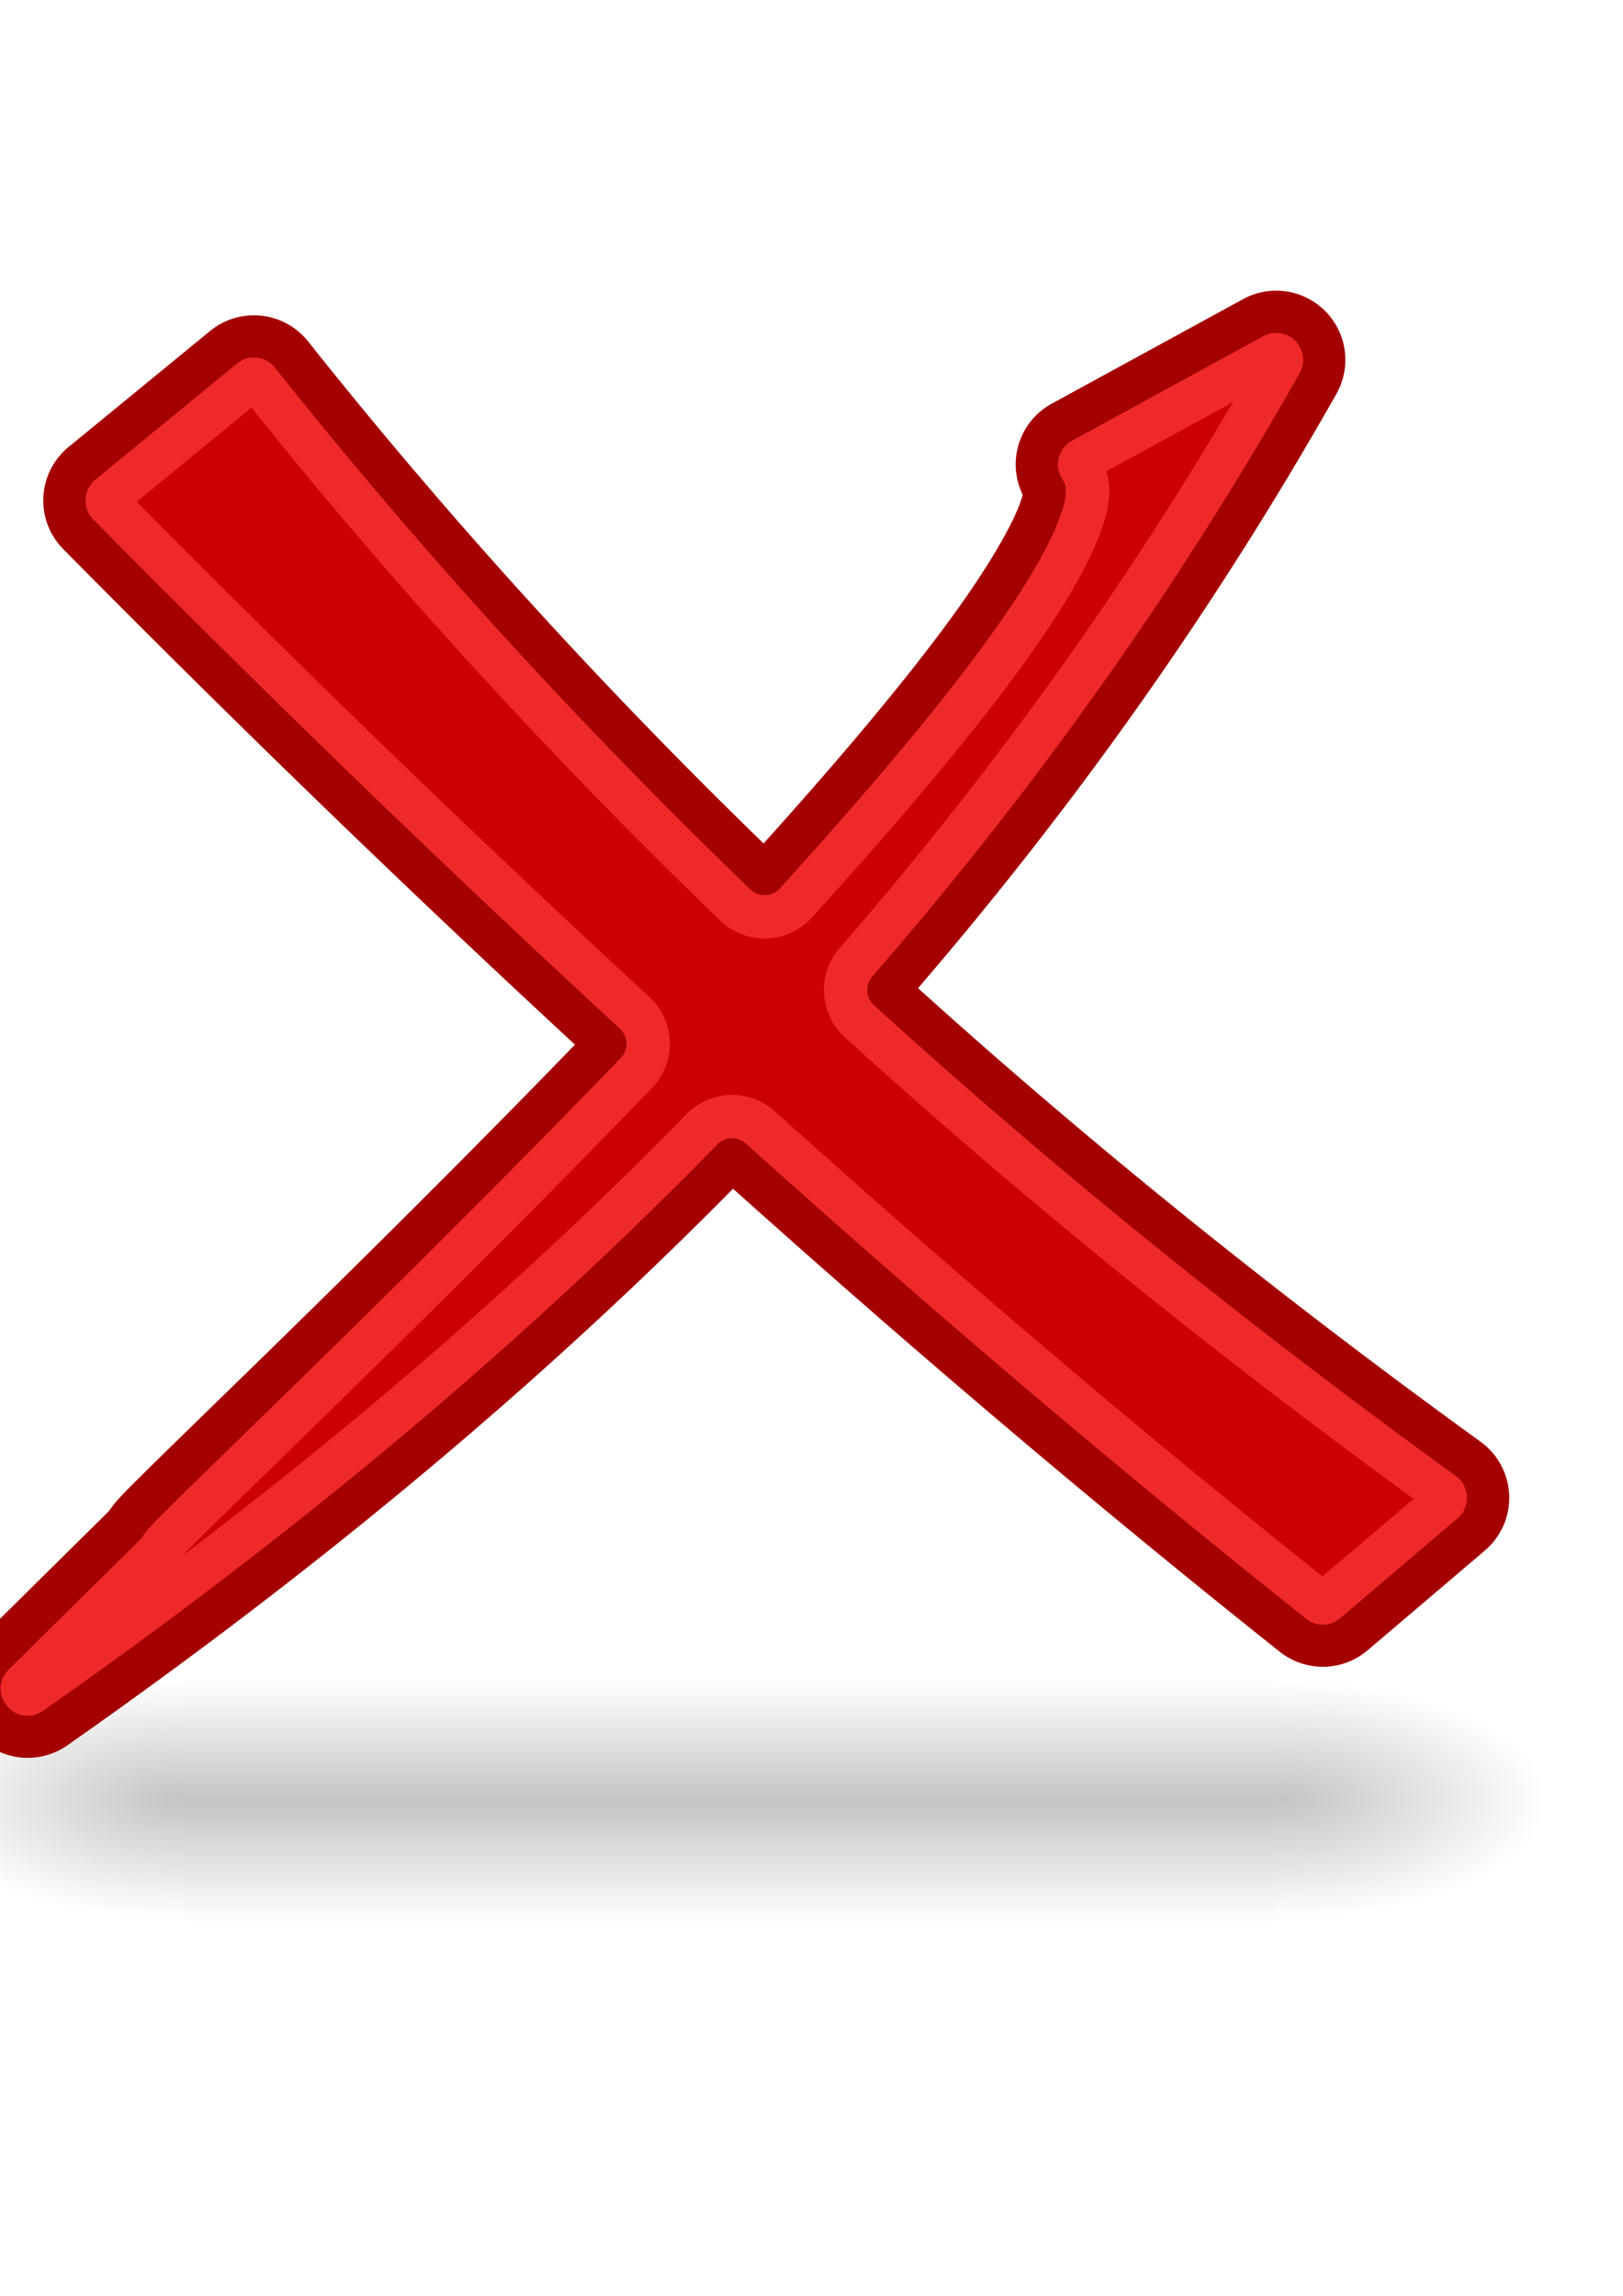 <?xml version="1.0" encoding="UTF-8" standalone="no"?>
<!-- Created with Inkscape (http://www.inkscape.org/) -->
<svg xmlns:dc="http://purl.org/dc/elements/1.1/" xmlns:cc="http://creativecommons.org/ns#" xmlns:rdf="http://www.w3.org/1999/02/22-rdf-syntax-ns#" xmlns:svg="http://www.w3.org/2000/svg" xmlns="http://www.w3.org/2000/svg" xmlns:xlink="http://www.w3.org/1999/xlink" xmlns:sodipodi="http://sodipodi.sourceforge.net/DTD/sodipodi-0.dtd" xmlns:inkscape="http://www.inkscape.org/namespaces/inkscape" height="297mm" id="svg2" inkscape:export-xdpi="76.235291" inkscape:export-ydpi="76.235291" inkscape:output_extension="org.inkscape.output.svg.inkscape" inkscape:version="0.48.0 r9654" sodipodi:version="0.32" width="210mm" version="1.1">
  <defs id="defs4">
    <linearGradient id="linearGradient29445" inkscape:collect="always">
      <stop id="stop29447" offset="0" style="stop-color:#000000;stop-opacity:1;"/>
      <stop id="stop29449" offset="1" style="stop-color:#000000;stop-opacity:0;"/>
    </linearGradient>
    <linearGradient id="linearGradient2701">
      <stop id="stop2703" offset="0" style="stop-color:#73d216;stop-opacity:1;"/>
      <stop id="stop2705" offset="0.271" style="stop-color:#9ced4b;stop-opacity:1;"/>
      <stop id="stop2707" offset="0.594" style="stop-color:#64b813;stop-opacity:1;"/>
      <stop id="stop2709" offset="1" style="stop-color:#8eea34;stop-opacity:1;"/>
    </linearGradient>
    <inkscape:perspective id="perspective330" inkscape:persp3d-origin="372.04724 : 350.78739 : 1" inkscape:vp_x="0 : 526.18109 : 1" inkscape:vp_y="0 : 1000 : 0" inkscape:vp_z="744.09448 : 526.18109 : 1" sodipodi:type="inkscape:persp3d"/>
    <linearGradient id="linearGradient2865">
      <stop id="stop2867" offset="0" style="stop-color:#73d216;stop-opacity:1;"/>
      <stop id="stop11581" offset="0.256" style="stop-color:#9ced4b;stop-opacity:1;"/>
      <stop id="stop11583" offset="0.594" style="stop-color:#64b813;stop-opacity:1;"/>
      <stop id="stop2869" offset="1" style="stop-color:#8eea34;stop-opacity:1;"/>
    </linearGradient>
    <radialGradient cx="20.892" cy="64.568" fx="20.892" fy="64.568" gradientTransform="matrix(0.23,0,0,0.23,4.614,3.98)" gradientUnits="userSpaceOnUse" id="radialGradient4233" inkscape:collect="always" r="5.257" xlink:href="#aigrd3"/>
    <radialGradient cx="20.892" cy="114.568" fx="20.892" fy="114.568" gradientTransform="matrix(0.23,0,0,0.23,4.614,3.98)" gradientUnits="userSpaceOnUse" id="radialGradient4231" inkscape:collect="always" r="5.256" xlink:href="#aigrd2"/>
    <radialGradient cx="8.144" cy="7.268" fx="8.144" fy="7.268" gradientTransform="matrix(17.247,0,0,18.396,-35.336,106.483)" gradientUnits="userSpaceOnUse" id="radialGradient4327" inkscape:collect="always" r="38.159" xlink:href="#linearGradient15662"/>
    <radialGradient cx="8.824" cy="3.756" fx="8.824" fy="3.756" gradientTransform="matrix(17.247,0,0,18.396,-35.336,106.483)" gradientUnits="userSpaceOnUse" id="radialGradient4332" inkscape:collect="always" r="37.752" xlink:href="#linearGradient269"/>
    <radialGradient cx="33.967" cy="35.737" fx="33.967" fy="35.737" gradientTransform="matrix(17.108,0,0,18.545,-95.069,94.968)" gradientUnits="userSpaceOnUse" id="radialGradient4330" inkscape:collect="always" r="86.708" xlink:href="#linearGradient259"/>
    <radialGradient cx="605.714" cy="486.648" fx="605.714" fy="486.648" gradientTransform="matrix(-2.774,0,0,1.97,112.762,-872.885)" gradientUnits="userSpaceOnUse" id="radialGradient4223" inkscape:collect="always" r="117.143" xlink:href="#linearGradient5060"/>
    <radialGradient cx="605.714" cy="486.648" fx="605.714" fy="486.648" gradientTransform="matrix(2.774,0,0,1.97,-1891.633,-872.885)" gradientUnits="userSpaceOnUse" id="radialGradient4221" inkscape:collect="always" r="117.143" xlink:href="#linearGradient5060"/>
    <linearGradient gradientTransform="matrix(2.774,0,0,1.97,-1892.179,-872.885)" gradientUnits="userSpaceOnUse" id="linearGradient4219" inkscape:collect="always" x1="302.857" x2="302.857" xlink:href="#linearGradient5048" y1="366.648" y2="609.505"/>
    <linearGradient id="linearGradient2136">
      <stop id="stop2138" offset="0" style="stop-color:#989690;stop-opacity:1;"/>
      <stop id="stop2140" offset="1" style="stop-color:#656460;stop-opacity:1;"/>
    </linearGradient>
    <linearGradient id="linearGradient15107">
      <stop id="stop15109" offset="0" style="stop-color:#ffffff;stop-opacity:1;"/>
      <stop id="stop15111" offset="1" style="stop-color:#e2e2e2;stop-opacity:1;"/>
    </linearGradient>
    <linearGradient id="linearGradient18913">
      <stop id="stop18915" offset="0" style="stop-color:#ededed;stop-opacity:1;"/>
      <stop id="stop18917" offset="1" style="stop-color:#c8c8c8;stop-opacity:1;"/>
    </linearGradient>
    <linearGradient id="linearGradient2166">
      <stop id="stop2168" offset="0" style="stop-color:#ffffff;stop-opacity:1;"/>
      <stop id="stop13361" offset="1" style="stop-color:#dcdcdc;stop-opacity:1;"/>
    </linearGradient>
    <linearGradient id="linearGradient2152">
      <stop id="stop2154" offset="0" style="stop-color:#9aa29a;stop-opacity:1;"/>
      <stop id="stop2156" offset="1" style="stop-color:#b5beb5;stop-opacity:1;"/>
    </linearGradient>
    <linearGradient id="linearGradient9749">
      <stop id="stop9751" offset="0" style="stop-color:#ffffff;stop-opacity:1;"/>
      <stop id="stop9753" offset="1" style="stop-color:#ededed;stop-opacity:1;"/>
    </linearGradient>
    <linearGradient id="linearGradient2274">
      <stop id="stop2276" offset="0" style="stop-color:#000000;stop-opacity:0.129;"/>
      <stop id="stop2278" offset="1" style="stop-color:#000000;stop-opacity:0;"/>
    </linearGradient>
    <linearGradient id="linearGradient2224">
      <stop id="stop2226" offset="0" style="stop-color:#7c7c7c;stop-opacity:1;"/>
      <stop id="stop2228" offset="1" style="stop-color:#b8b8b8;stop-opacity:1;"/>
    </linearGradient>
    <linearGradient id="linearGradient15218">
      <stop id="stop15220" offset="0" style="stop-color:#f0f0ef;stop-opacity:1;"/>
      <stop id="stop2269" offset="0.599" style="stop-color:#e8e8e8;stop-opacity:1;"/>
      <stop id="stop2267" offset="0.828" style="stop-color:#ffffff;stop-opacity:1;"/>
      <stop id="stop15222" offset="1" style="stop-color:#d8d8d3;stop-opacity:1;"/>
    </linearGradient>
    <linearGradient id="linearGradient2087">
      <stop id="stop2089" offset="0" style="stop-color:#e5e5e5;stop-opacity:1;"/>
      <stop id="stop2091" offset="1" style="stop-color:#c8c8c8;stop-opacity:1;"/>
    </linearGradient>
    <linearGradient id="linearGradient3832">
      <stop id="stop3834" offset="0" style="stop-color:#ffffff;stop-opacity:1"/>
      <stop id="stop3836" offset="1" style="stop-color:#e0e0e0;stop-opacity:1"/>
    </linearGradient>
    <linearGradient id="linearGradient4816">
      <stop id="stop4818" offset="0" style="stop-color:#204a87;stop-opacity:1"/>
      <stop id="stop4820" offset="1" style="stop-color:#204a87;stop-opacity:0"/>
    </linearGradient>
    <linearGradient id="linearGradient2300">
      <stop id="stop2302" offset="0" style="stop-color:#000000;stop-opacity:0.327;"/>
      <stop id="stop2304" offset="1" style="stop-color:#000000;stop-opacity:0;"/>
    </linearGradient>
    <linearGradient id="linearGradient9649">
      <stop id="stop9651" offset="0" style="stop-color:#fcaf3e;stop-opacity:1;"/>
      <stop id="stop9653" offset="1" style="stop-color:#d37f03;stop-opacity:1;"/>
    </linearGradient>
    <linearGradient id="linearGradient13273">
      <stop id="stop13275" offset="0" style="stop-color:#000000;stop-opacity:1;"/>
      <stop id="stop13277" offset="1" style="stop-color:#000000;stop-opacity:0;"/>
    </linearGradient>
    <linearGradient id="linearGradient12192">
      <stop id="stop12194" offset="0" style="stop-color:#ffffff;stop-opacity:1;"/>
      <stop id="stop12196" offset="1" style="stop-color:#b8c2f6;stop-opacity:1;"/>
    </linearGradient>
    <linearGradient id="linearGradient10471">
      <stop id="stop10473" offset="0" style="stop-color:#000000;stop-opacity:1;"/>
      <stop id="stop10475" offset="1" style="stop-color:#000000;stop-opacity:0;"/>
    </linearGradient>
    <linearGradient gradientTransform="translate(131.911,132.236)" gradientUnits="userSpaceOnUse" id="SVGID_1_" x1="43.944" x2="411.394" y1="733.393" y2="425.066">
      <stop id="stop2170" offset="0.056" style="stop-color:#003F90"/>
      <stop id="stop2172" offset="0.567" style="stop-color:#0093D2"/>
      <stop id="stop2174" offset="0.955" style="stop-color:#EDF3F7"/>
    </linearGradient>
    <linearGradient gradientTransform="matrix(0.917,0,0,0.912,60.202,153.712)" gradientUnits="userSpaceOnUse" id="SVGID_2_" x1="43.944" x2="411.394" y1="733.393" y2="425.066">
      <stop id="stop2179" offset="0.056" style="stop-color:#090000;stop-opacity:1;"/>
      <stop id="stop2181" offset="0.567" style="stop-color:#666161;stop-opacity:1;"/>
      <stop id="stop2183" offset="0.955" style="stop-color:#969191;stop-opacity:1;"/>
    </linearGradient>
    <radialGradient cx="605.714" cy="486.648" fx="605.714" fy="486.648" gradientTransform="matrix(-2.774,0,0,1.97,112.762,-872.885)" gradientUnits="userSpaceOnUse" id="radialGradient5020" inkscape:collect="always" r="117.143" xlink:href="#linearGradient5060"/>
    <linearGradient gradientTransform="matrix(2.774,0,0,1.97,-1892.179,-872.885)" gradientUnits="userSpaceOnUse" id="linearGradient5016" inkscape:collect="always" x1="302.857" x2="302.857" xlink:href="#linearGradient5048" y1="366.648" y2="609.505"/>
    <radialGradient cx="605.714" cy="486.648" fx="605.714" fy="486.648" gradientTransform="matrix(2.774,0,0,1.97,-1891.633,-872.885)" gradientUnits="userSpaceOnUse" id="radialGradient5013" inkscape:collect="always" r="117.143" xlink:href="#linearGradient5060"/>
    <linearGradient id="linearGradient2795">
      <stop id="stop2797" offset="0" style="stop-color:#000000;stop-opacity:0.069;"/>
      <stop id="stop2799" offset="1" style="stop-color:#ffffff;stop-opacity:1;"/>
    </linearGradient>
    <linearGradient id="linearGradient2803">
      <stop id="stop2805" offset="0" style="stop-color:#ffffff;stop-opacity:1;"/>
      <stop id="stop2807" offset="1" style="stop-color:#cbcbcb;stop-opacity:1;"/>
    </linearGradient>
    <linearGradient id="linearGradient2094">
      <stop id="stop2096" offset="0" style="stop-color:#d6e3f0;stop-opacity:1;"/>
      <stop id="stop2098" offset="1" style="stop-color:#95b1cf;stop-opacity:1;"/>
    </linearGradient>
    <linearGradient id="linearGradient12512">
      <stop id="stop12513" offset="0" style="stop-color:#ffffff;stop-opacity:1;"/>
      <stop id="stop12517" offset="0.5" style="stop-color:#fff520;stop-opacity:0.891;"/>
      <stop id="stop12514" offset="1" style="stop-color:#fff300;stop-opacity:0;"/>
    </linearGradient>
    <linearGradient id="linearGradient5048">
      <stop id="stop5050" offset="0" style="stop-color:black;stop-opacity:0;"/>
      <stop id="stop5056" offset="0.5" style="stop-color:black;stop-opacity:1;"/>
      <stop id="stop5052" offset="1" style="stop-color:black;stop-opacity:0;"/>
    </linearGradient>
    <linearGradient id="linearGradient5060" inkscape:collect="always">
      <stop id="stop5062" offset="0" style="stop-color:black;stop-opacity:1;"/>
      <stop id="stop5064" offset="1" style="stop-color:black;stop-opacity:0;"/>
    </linearGradient>
    <linearGradient id="linearGradient2994">
      <stop id="stop2996" offset="0" style="stop-color:#000000;stop-opacity:1;"/>
      <stop id="stop2998" offset="1" style="stop-color:#c9c9c9;stop-opacity:1;"/>
    </linearGradient>
    <linearGradient id="linearGradient2974">
      <stop id="stop2976" offset="0" style="stop-color:#c1c1c1;stop-opacity:1;"/>
      <stop id="stop2978" offset="1" style="stop-color:#acacac;stop-opacity:1;"/>
    </linearGradient>
    <linearGradient id="linearGradient2966">
      <stop id="stop2968" offset="0" style="stop-color:#d4abab;stop-opacity:1;"/>
      <stop id="stop3006" offset="0.5" style="stop-color:#b52a2a;stop-opacity:1;"/>
      <stop id="stop2970" offset="1" style="stop-color:#6f0000;stop-opacity:1;"/>
    </linearGradient>
    <linearGradient id="linearGradient2846">
      <stop id="stop2848" offset="0" style="stop-color:#8a8a8a;stop-opacity:1;"/>
      <stop id="stop2850" offset="1" style="stop-color:#484848;stop-opacity:1;"/>
    </linearGradient>
    <linearGradient id="linearGradient2366">
      <stop id="stop2368" offset="0" style="stop-color:#ffffff;stop-opacity:1;"/>
      <stop id="stop2374" offset="0.5" style="stop-color:#ffffff;stop-opacity:0.219;"/>
      <stop id="stop2370" offset="1" style="stop-color:#ffffff;stop-opacity:1;"/>
    </linearGradient>
    <linearGradient id="linearGradient4467">
      <stop id="stop4469" offset="0" style="stop-color:#ffffff;stop-opacity:1;"/>
      <stop id="stop4471" offset="1" style="stop-color:#ffffff;stop-opacity:0.248;"/>
    </linearGradient>
    <linearGradient id="linearGradient4454">
      <stop id="stop4456" offset="0" style="stop-color:#729fcf;stop-opacity:0.208;"/>
      <stop id="stop4458" offset="1" style="stop-color:#729fcf;stop-opacity:0.676;"/>
    </linearGradient>
    <linearGradient id="linearGradient4440">
      <stop id="stop4442" offset="0" style="stop-color:#7d7d7d;stop-opacity:1;"/>
      <stop id="stop4448" offset="0.5" style="stop-color:#b1b1b1;stop-opacity:1;"/>
      <stop id="stop4444" offset="1" style="stop-color:#686868;stop-opacity:1;"/>
    </linearGradient>
    <radialGradient cx="24.307" cy="42.078" fx="24.307" fy="42.078" gradientTransform="matrix(1,0,0,0.285,0,30.089)" gradientUnits="userSpaceOnUse" id="radialGradient4548" inkscape:collect="always" r="15.822" xlink:href="#linearGradient4542"/>
    <linearGradient id="linearGradient259">
      <stop id="stop260" offset="0" style="stop-color:#fafafa;stop-opacity:1;"/>
      <stop id="stop261" offset="1" style="stop-color:#bbbbbb;stop-opacity:1;"/>
    </linearGradient>
    <linearGradient id="linearGradient269">
      <stop id="stop270" offset="0" style="stop-color:#a3a3a3;stop-opacity:1;"/>
      <stop id="stop271" offset="1" style="stop-color:#4c4c4c;stop-opacity:1;"/>
    </linearGradient>
    <radialGradient cx="20.892" cy="114.568" fx="20.892" fy="114.568" gradientUnits="userSpaceOnUse" id="aigrd2" r="5.256">
      <stop id="stop15566" offset="0" style="stop-color:#F0F0F0"/>
      <stop id="stop15568" offset="1" style="stop-color:#9a9a9a;stop-opacity:1;"/>
    </radialGradient>
    <radialGradient cx="20.892" cy="64.568" fx="20.892" fy="64.568" gradientUnits="userSpaceOnUse" id="aigrd3" r="5.257">
      <stop id="stop15573" offset="0" style="stop-color:#F0F0F0"/>
      <stop id="stop15575" offset="1" style="stop-color:#9a9a9a;stop-opacity:1;"/>
    </radialGradient>
    <linearGradient id="linearGradient15662">
      <stop id="stop15664" offset="0" style="stop-color:#ffffff;stop-opacity:1;"/>
      <stop id="stop15666" offset="1" style="stop-color:#f8f8f8;stop-opacity:1;"/>
    </linearGradient>
    <linearGradient id="linearGradient4542" inkscape:collect="always">
      <stop id="stop4544" offset="0" style="stop-color:#000000;stop-opacity:1;"/>
      <stop id="stop4546" offset="1" style="stop-color:#000000;stop-opacity:0;"/>
    </linearGradient>
    <linearGradient gradientTransform="matrix(2.774,0,0,1.97,-1892.179,-872.885)" gradientUnits="userSpaceOnUse" id="linearGradient2659" inkscape:collect="always" x1="302.857" x2="302.857" xlink:href="#linearGradient5048" y1="366.648" y2="609.505"/>
    <linearGradient id="linearGradient2651">
      <stop id="stop2653" offset="0" style="stop-color:black;stop-opacity:0;"/>
      <stop id="stop2655" offset="0.5" style="stop-color:black;stop-opacity:1;"/>
      <stop id="stop2657" offset="1" style="stop-color:black;stop-opacity:0;"/>
    </linearGradient>
    <radialGradient cx="605.714" cy="486.648" fx="605.714" fy="486.648" gradientTransform="matrix(2.774,0,0,1.97,-1891.633,-872.885)" gradientUnits="userSpaceOnUse" id="radialGradient2649" inkscape:collect="always" r="117.143" xlink:href="#linearGradient5060"/>
    <radialGradient cx="605.714" cy="486.648" fx="605.714" fy="486.648" gradientTransform="matrix(-2.774,0,0,1.97,112.762,-872.885)" gradientUnits="userSpaceOnUse" id="radialGradient2641" inkscape:collect="always" r="117.143" xlink:href="#linearGradient5060"/>
    <linearGradient gradientUnits="userSpaceOnUse" id="linearGradient2408" inkscape:collect="always" x1="18.936" x2="53.589" xlink:href="#linearGradient2402" y1="23.668" y2="26.649"/>
    <linearGradient gradientUnits="userSpaceOnUse" id="linearGradient2386" inkscape:collect="always" x1="62.514" x2="15.985" xlink:href="#linearGradient2380" y1="36.061" y2="20.609"/>
    <linearGradient gradientUnits="userSpaceOnUse" id="linearGradient1501" inkscape:collect="always" x1="46.835" x2="45.38" xlink:href="#linearGradient2871" y1="45.264" y2="50.94"/>
    <linearGradient id="linearGradient2831">
      <stop id="stop2833" offset="0" style="stop-color:#1d5e23;stop-opacity:1;"/>
      <stop id="stop2855" offset="0.333" style="stop-color:#329652;stop-opacity:1;"/>
      <stop id="stop2835" offset="1" style="stop-color:#83d8ab;stop-opacity:0;"/>
    </linearGradient>
    <linearGradient id="linearGradient2871" inkscape:collect="always">
      <stop id="stop2873" offset="0" style="stop-color:#3465a4;stop-opacity:1;"/>
      <stop id="stop2875" offset="1" style="stop-color:#3465a4;stop-opacity:1"/>
    </linearGradient>
    <linearGradient id="linearGradient2380">
      <stop id="stop2382" offset="0" style="stop-color:#b9e7c9;stop-opacity:1;"/>
      <stop id="stop2384" offset="1" style="stop-color:#72cf79;stop-opacity:1;"/>
    </linearGradient>
    <linearGradient id="linearGradient2402">
      <stop id="stop2404" offset="0" style="stop-color:#72cf7b;stop-opacity:1;"/>
      <stop id="stop2406" offset="1" style="stop-color:#57c552;stop-opacity:1;"/>
    </linearGradient>
    <linearGradient id="linearGradient2682">
      <stop id="stop2684" offset="0" style="stop-color:#3977c3;stop-opacity:1;"/>
      <stop id="stop2686" offset="1" style="stop-color:#89aedc;stop-opacity:0;"/>
    </linearGradient>
    <linearGradient id="linearGradient2690">
      <stop id="stop2692" offset="0" style="stop-color:#57be6f;stop-opacity:1;"/>
      <stop id="stop2694" offset="1" style="stop-color:#c4ebca;stop-opacity:0;"/>
    </linearGradient>
    <linearGradient gradientUnits="userSpaceOnUse" id="linearGradient5903" inkscape:collect="always" x1="62.514" x2="15.985" xlink:href="#linearGradient2380" y1="36.061" y2="20.609"/>
    <linearGradient gradientTransform="matrix(-6.094,-5.148,-5.148,6.094,846.164,624.52)" gradientUnits="userSpaceOnUse" id="linearGradient5908" inkscape:collect="always" x1="62.514" x2="15.985" xlink:href="#linearGradient2380" y1="36.061" y2="20.609"/>
    <linearGradient gradientUnits="userSpaceOnUse" id="linearGradient7848" inkscape:collect="always" x1="18.936" x2="53.589" xlink:href="#linearGradient2402" y1="23.668" y2="26.649"/>
    <linearGradient gradientUnits="userSpaceOnUse" id="linearGradient7850" inkscape:collect="always" x1="46.835" x2="45.38" xlink:href="#linearGradient2871" y1="45.264" y2="50.94"/>
    <linearGradient id="linearGradient5036">
      <stop id="stop5038" offset="0" style="stop-color:#f5f5f5;stop-opacity:0.09;"/>
      <stop id="stop5044" offset="0.263" style="stop-color:#ffffff;stop-opacity:0.9;"/>
      <stop id="stop5088" offset="0.748" style="stop-color:#c7c7c7;stop-opacity:0.46;"/>
      <stop id="stop5040" offset="1" style="stop-color:#ffffff;stop-opacity:0.78;"/>
    </linearGradient>
    <linearGradient id="linearGradient5058">
      <stop id="stop5060" offset="0" style="stop-color:#959791;stop-opacity:1;"/>
      <stop id="stop5066" offset="0.5" style="stop-color:#f8f8f8;stop-opacity:1;"/>
      <stop id="stop3430" offset="1" style="stop-color:#8c8c8c;stop-opacity:1;"/>
    </linearGradient>
    <linearGradient id="linearGradient5068">
      <stop id="stop5070" offset="0" style="stop-color:#ffffff;stop-opacity:1;"/>
      <stop id="stop5078" offset="0.329" style="stop-color:#ffffff;stop-opacity:0.69;"/>
      <stop id="stop5076" offset="0.658" style="stop-color:#c2c2c2;stop-opacity:0.34;"/>
      <stop id="stop5072" offset="1" style="stop-color:#ffffff;stop-opacity:0;"/>
    </linearGradient>
    <linearGradient id="linearGradient3414">
      <stop id="stop3416" offset="0" style="stop-color:#ffffff;stop-opacity:1;"/>
      <stop id="stop3418" offset="0.5" style="stop-color:#ef2929;stop-opacity:1;"/>
      <stop id="stop3420" offset="1" style="stop-color:#a40000;stop-opacity:1;"/>
    </linearGradient>
    <linearGradient id="linearGradient3408">
      <stop id="stop3410" offset="0" style="stop-color:#c1c1c1;stop-opacity:1;"/>
      <stop id="stop3412" offset="1" style="stop-color:#acacac;stop-opacity:1;"/>
    </linearGradient>
    <linearGradient id="linearGradient3399">
      <stop id="stop3401" offset="0" style="stop-color:#000000;stop-opacity:1;"/>
      <stop id="stop3403" offset="1" style="stop-color:#c9c9c9;stop-opacity:1;"/>
    </linearGradient>
    <linearGradient id="linearGradient9910">
      <stop id="stop9912" offset="0" style="stop-color:#729fcf;stop-opacity:1;"/>
      <stop id="stop9918" offset="0.316" style="stop-color:#a5bfda;stop-opacity:1;"/>
      <stop id="stop9914" offset="1" style="stop-color:#376ca4;stop-opacity:1;"/>
    </linearGradient>
    <linearGradient id="linearGradient9920">
      <stop id="stop9922" offset="0" style="stop-color:#5b90c8;stop-opacity:1;"/>
      <stop id="stop9924" offset="0.316" style="stop-color:#8fb0d1;stop-opacity:1;"/>
      <stop id="stop9926" offset="1" style="stop-color:#34679d;stop-opacity:1;"/>
    </linearGradient>
    <radialGradient cx="19.292" cy="13.544" fx="19.292" fy="13.544" gradientTransform="matrix(1.136,0,0,1.136,-4.54,-2.077)" gradientUnits="userSpaceOnUse" id="radialGradient5281" inkscape:collect="always" r="14.694" xlink:href="#aigrd2"/>
    <linearGradient gradientTransform="matrix(1.136,0,0,1.136,-3.26,-3.267)" gradientUnits="userSpaceOnUse" id="linearGradient5274" inkscape:collect="always" x1="18.229" x2="23.412" xlink:href="#aigrd3" y1="11.599" y2="16.723"/>
    <linearGradient gradientUnits="userSpaceOnUse" id="linearGradient4533" x1="18.229" x2="23.412" y1="11.599" y2="16.723">
      <stop id="stop5137" offset="0" style="stop-color:#FFFFFF"/>
      <stop id="stop5139" offset="1" style="stop-color:#901505"/>
    </linearGradient>
    <radialGradient cx="19.292" cy="13.544" fx="19.292" fy="13.544" gradientUnits="userSpaceOnUse" id="radialGradient4529" r="14.694">
      <stop id="stop5122" offset="0" style="stop-color:#E41E08"/>
      <stop id="stop5124" offset="1" style="stop-color:#901505"/>
    </radialGradient>
    <radialGradient cx="28.789" cy="20.971" fx="28.789" fy="20.971" gradientUnits="userSpaceOnUse" id="aigrd1" r="13.281">
      <stop id="stop5115" offset="0" style="stop-color:#E41E08"/>
      <stop id="stop5117" offset="1" style="stop-color:#901505"/>
    </radialGradient>
    <linearGradient gradientUnits="userSpaceOnUse" id="linearGradient5203" inkscape:collect="always" x1="18.229" x2="23.412" xlink:href="#aigrd3" y1="11.599" y2="16.723"/>
    <radialGradient cx="19.292" cy="13.544" fx="19.292" fy="13.544" gradientUnits="userSpaceOnUse" id="radialGradient5201" inkscape:collect="always" r="14.694" xlink:href="#aigrd2"/>
    <radialGradient cx="28.789" cy="20.971" fx="28.789" fy="20.971" gradientUnits="userSpaceOnUse" id="radialGradient5199" inkscape:collect="always" r="13.281" xlink:href="#aigrd1"/>
    <linearGradient id="linearGradient6604">
      <stop id="stop6606" offset="0" style="stop-color:#ffa196;stop-opacity:1;"/>
      <stop id="stop6608" offset="1" style="stop-color:#ff1f06;stop-opacity:0;"/>
    </linearGradient>
    <linearGradient id="linearGradient6617">
      <stop id="stop6619" offset="0" style="stop-color:#ffffff;stop-opacity:0.247;"/>
      <stop id="stop6621" offset="1" style="stop-color:#ffffff;stop-opacity:0;"/>
    </linearGradient>
    <linearGradient id="linearGradient6625">
      <stop id="stop6627" offset="0" style="stop-color:#1d2349;stop-opacity:1;"/>
      <stop id="stop6637" offset="0.353" style="stop-color:#4c5279;stop-opacity:1;"/>
      <stop id="stop6633" offset="0.466" style="stop-color:#b3bdff;stop-opacity:1;"/>
      <stop id="stop6635" offset="0.65" style="stop-color:#727cbe;stop-opacity:1;"/>
      <stop id="stop6629" offset="1" style="stop-color:#323c7e;stop-opacity:1;"/>
    </linearGradient>
    <linearGradient id="linearGradient6665">
      <stop id="stop6667" offset="0" style="stop-color:#000000;stop-opacity:1;"/>
      <stop id="stop6669" offset="1" style="stop-color:#000000;stop-opacity:0;"/>
    </linearGradient>
    <linearGradient id="linearGradient6684">
      <stop id="stop6686" offset="0" style="stop-color:#d5dbff;stop-opacity:1;"/>
      <stop id="stop6688" offset="1" style="stop-color:#6579ff;stop-opacity:0;"/>
    </linearGradient>
    <linearGradient gradientTransform="matrix(0.786,0,0,0.807,0.604,271.262)" gradientUnits="userSpaceOnUse" id="linearGradient2647" inkscape:collect="always" x1="43.944" x2="411.394" xlink:href="#SVGID_2_" y1="733.393" y2="425.066"/>
    <linearGradient gradientTransform="matrix(6.657,0,0,9.652,157.21,588.167)" gradientUnits="userSpaceOnUse" id="linearGradient2649" inkscape:collect="always" x1="38.506" x2="38.251" xlink:href="#linearGradient6625" y1="22.886" y2="35.018"/>
    <linearGradient gradientTransform="matrix(6.657,0,0,9.652,167.309,574.407)" gradientUnits="userSpaceOnUse" id="linearGradient2652" inkscape:collect="always" x1="37.503" x2="36.499" xlink:href="#linearGradient6684" y1="35.458" y2="27.404"/>
    <radialGradient cx="28.789" cy="20.971" fx="28.789" fy="20.971" gradientTransform="matrix(10.336,0,0,10.673,99.139,538.763)" gradientUnits="userSpaceOnUse" id="radialGradient2654" inkscape:collect="always" r="13.281" xlink:href="#aigrd1"/>
    <linearGradient gradientTransform="matrix(0.857,0,0,0.885,-50.977,135.259)" gradientUnits="userSpaceOnUse" id="linearGradient2656" inkscape:collect="always" x1="367.686" x2="576.762" xlink:href="#linearGradient2966" y1="658.055" y2="658.055"/>
    <linearGradient gradientTransform="matrix(7.696,0,0,7.584,166.268,590.521)" gradientUnits="userSpaceOnUse" id="linearGradient2658" inkscape:collect="always" x1="15.339" x2="43.141" xlink:href="#linearGradient6604" y1="5.924" y2="49.895"/>
    <linearGradient gradientTransform="matrix(0.857,0,0,0.885,-50.977,135.259)" gradientUnits="userSpaceOnUse" id="linearGradient2660" inkscape:collect="always" x1="374.601" x2="562.617" xlink:href="#linearGradient3414" y1="650.095" y2="650.095"/>
    <linearGradient gradientTransform="matrix(0.857,0,0,0.885,-57.806,118.706)" gradientUnits="userSpaceOnUse" id="linearGradient2407" inkscape:collect="always" x1="374.601" x2="562.617" xlink:href="#linearGradient3414" y1="650.095" y2="650.095"/>
    <linearGradient gradientTransform="matrix(7.696,0,0,7.584,159.439,573.968)" gradientUnits="userSpaceOnUse" id="linearGradient2410" inkscape:collect="always" x1="15.339" x2="43.141" xlink:href="#linearGradient6604" y1="5.924" y2="49.895"/>
    <linearGradient gradientTransform="matrix(0.857,0,0,0.885,-57.806,118.706)" gradientUnits="userSpaceOnUse" id="linearGradient2413" inkscape:collect="always" x1="367.686" x2="576.762" xlink:href="#linearGradient2966" y1="658.055" y2="658.055"/>
    <radialGradient cx="28.789" cy="20.971" fx="28.789" fy="20.971" gradientTransform="matrix(10.336,0,0,10.673,92.31,522.21)" gradientUnits="userSpaceOnUse" id="radialGradient2416" inkscape:collect="always" r="13.281" xlink:href="#aigrd1"/>
    <linearGradient gradientTransform="matrix(6.657,0,0,9.652,160.48,557.854)" gradientUnits="userSpaceOnUse" id="linearGradient2419" inkscape:collect="always" x1="37.503" x2="36.499" xlink:href="#linearGradient6684" y1="35.458" y2="27.404"/>
    <linearGradient gradientTransform="matrix(6.657,0,0,9.652,150.381,571.614)" gradientUnits="userSpaceOnUse" id="linearGradient2422" inkscape:collect="always" x1="38.506" x2="38.251" xlink:href="#linearGradient6625" y1="22.886" y2="35.018"/>
    <linearGradient gradientTransform="matrix(0.235,0,0,0.257,460.263,827.119)" gradientUnits="userSpaceOnUse" id="linearGradient28650" inkscape:collect="always" x1="302.857" x2="302.857" xlink:href="#linearGradient5048" y1="366.648" y2="609.505"/>
    <radialGradient cx="605.714" cy="486.648" fx="605.714" fy="486.648" gradientTransform="matrix(0.235,0,0,0.257,460.309,827.119)" gradientUnits="userSpaceOnUse" id="radialGradient28652" inkscape:collect="always" r="117.143" xlink:href="#linearGradient5060"/>
    <radialGradient cx="605.714" cy="486.648" fx="605.714" fy="486.648" gradientTransform="matrix(-0.235,0,0,0.257,630.128,827.119)" gradientUnits="userSpaceOnUse" id="radialGradient28654" inkscape:collect="always" r="117.143" xlink:href="#linearGradient5060"/>
    <linearGradient gradientUnits="userSpaceOnUse" id="linearGradient29443" inkscape:collect="always" x1="6.586" x2="30.531" xlink:href="#linearGradient3414" y1="17.101" y2="17.101"/>
    <linearGradient gradientUnits="userSpaceOnUse" id="linearGradient29451" inkscape:collect="always" x1="6.586" x2="30.531" xlink:href="#linearGradient29445" y1="17.101" y2="17.101"/>
    <linearGradient gradientUnits="userSpaceOnUse" id="linearGradient29453" inkscape:collect="always" x1="6.586" x2="30.531" xlink:href="#linearGradient3414" y1="17.101" y2="17.101"/>
    <linearGradient gradientUnits="userSpaceOnUse" id="linearGradient29455" inkscape:collect="always" x1="6.586" x2="30.531" xlink:href="#linearGradient29445" y1="17.101" y2="17.101"/>
    <linearGradient gradientUnits="userSpaceOnUse" id="linearGradient29457" inkscape:collect="always" x1="6.586" x2="30.531" xlink:href="#linearGradient3414" y1="17.101" y2="17.101"/>
    <linearGradient gradientUnits="userSpaceOnUse" id="linearGradient29459" inkscape:collect="always" x1="6.586" x2="30.531" xlink:href="#linearGradient29445" y1="17.101" y2="17.101"/>
    <linearGradient gradientTransform="matrix(33.58,0,0,34.162,-266.591,-50.51)" gradientUnits="userSpaceOnUse" id="linearGradient29462" inkscape:collect="always" x1="6.586" x2="30.531" xlink:href="#linearGradient3414" y1="17.101" y2="17.101"/>
    <linearGradient gradientTransform="matrix(33.58,0,0,34.162,-266.591,-50.51)" gradientUnits="userSpaceOnUse" id="linearGradient29464" inkscape:collect="always" x1="6.586" x2="30.531" xlink:href="#linearGradient29445" y1="17.101" y2="17.101"/>
    <linearGradient gradientTransform="matrix(33.58,0,0,34.162,-266.591,-50.51)" gradientUnits="userSpaceOnUse" id="linearGradient29467" inkscape:collect="always" x1="6.586" x2="30.531" xlink:href="#linearGradient3414" y1="17.101" y2="17.101"/>
    <linearGradient gradientTransform="matrix(33.58,0,0,34.162,-266.591,-50.51)" gradientUnits="userSpaceOnUse" id="linearGradient29469" inkscape:collect="always" x1="6.586" x2="30.531" xlink:href="#linearGradient29445" y1="17.101" y2="17.101"/>
    <linearGradient gradientTransform="matrix(33.491,0,0,41.025,-264.946,-224.94)" gradientUnits="userSpaceOnUse" id="linearGradient29472" inkscape:collect="always" x1="6.586" x2="30.531" xlink:href="#linearGradient3414" y1="17.101" y2="17.101"/>
    <linearGradient gradientTransform="matrix(33.491,0,0,41.025,-264.946,-224.94)" gradientUnits="userSpaceOnUse" id="linearGradient29476" inkscape:collect="always" x1="6.586" x2="30.531" xlink:href="#linearGradient3414" y1="17.101" y2="17.101"/>
    <linearGradient gradientTransform="matrix(33.491,0,0,41.025,-264.946,-224.94)" gradientUnits="userSpaceOnUse" id="linearGradient29480" inkscape:collect="always" x1="6.586" x2="30.531" xlink:href="#linearGradient3414" y1="17.101" y2="17.101"/>
    <linearGradient gradientUnits="userSpaceOnUse" id="linearGradient29490" inkscape:collect="always" x1="-24.15" x2="737.373" xlink:href="#linearGradient2366" y1="476.624" y2="476.624"/>
    <linearGradient gradientTransform="matrix(33.491,0,0,41.025,-264.946,-224.94)" gradientUnits="userSpaceOnUse" id="linearGradient29492" inkscape:collect="always" x1="6.586" x2="30.531" xlink:href="#linearGradient3414" y1="17.101" y2="17.101"/>
    <linearGradient gradientTransform="matrix(33.491,0,0,41.025,-264.946,-224.94)" gradientUnits="userSpaceOnUse" id="linearGradient29496" inkscape:collect="always" x1="6.586" x2="30.531" xlink:href="#linearGradient3414" y1="17.101" y2="17.101"/>
    <linearGradient gradientUnits="userSpaceOnUse" id="linearGradient29498" inkscape:collect="always" x1="-24.15" x2="737.373" xlink:href="#linearGradient2366" y1="476.624" y2="476.624"/>
    <linearGradient gradientTransform="matrix(0.235,0,0,0.257,460.263,827.119)" gradientUnits="userSpaceOnUse" id="linearGradient4340" inkscape:collect="always" x1="302.857" x2="302.857" xlink:href="#linearGradient5048" y1="366.648" y2="609.505"/>
    <radialGradient cx="605.714" cy="486.648" fx="605.714" fy="486.648" gradientTransform="matrix(0.235,0,0,0.257,460.309,827.119)" gradientUnits="userSpaceOnUse" id="radialGradient4342" inkscape:collect="always" r="117.143" xlink:href="#linearGradient5060"/>
    <radialGradient cx="605.714" cy="486.648" fx="605.714" fy="486.648" gradientTransform="matrix(-0.235,0,0,0.257,630.128,827.119)" gradientUnits="userSpaceOnUse" id="radialGradient4344" inkscape:collect="always" r="117.143" xlink:href="#linearGradient5060"/>
    <linearGradient gradientTransform="matrix(33.491,0,0,41.025,-264.946,-224.94)" gradientUnits="userSpaceOnUse" id="linearGradient4346" inkscape:collect="always" x1="6.586" x2="30.531" xlink:href="#linearGradient3414" y1="17.101" y2="17.101"/>
    <linearGradient gradientTransform="matrix(33.491,0,0,41.025,-264.946,-224.94)" gradientUnits="userSpaceOnUse" id="linearGradient4348" inkscape:collect="always" x1="6.586" x2="30.531" xlink:href="#linearGradient3414" y1="17.101" y2="17.101"/>
    <linearGradient gradientUnits="userSpaceOnUse" id="linearGradient4350" inkscape:collect="always" x1="-24.15" x2="737.373" xlink:href="#linearGradient2366" y1="476.624" y2="476.624"/>
    <linearGradient gradientTransform="matrix(33.491,0,0,41.025,-264.946,-224.94)" gradientUnits="userSpaceOnUse" id="linearGradient4359" inkscape:collect="always" x1="6.586" x2="30.531" xlink:href="#linearGradient3414" y1="17.101" y2="17.101"/>
    <linearGradient gradientTransform="matrix(33.491,0,0,41.025,-264.946,-224.94)" gradientUnits="userSpaceOnUse" id="linearGradient4361" inkscape:collect="always" x1="6.586" x2="30.531" xlink:href="#linearGradient3414" y1="17.101" y2="17.101"/>
    <linearGradient gradientUnits="userSpaceOnUse" id="linearGradient4363" inkscape:collect="always" x1="-24.15" x2="737.373" xlink:href="#linearGradient2366" y1="476.624" y2="476.624"/>
    <linearGradient gradientTransform="matrix(0.235,0,0,0.257,460.263,827.119)" gradientUnits="userSpaceOnUse" id="linearGradient4367" inkscape:collect="always" x1="302.857" x2="302.857" xlink:href="#linearGradient5048" y1="366.648" y2="609.505"/>
    <radialGradient cx="605.714" cy="486.648" fx="605.714" fy="486.648" gradientTransform="matrix(0.235,0,0,0.257,460.309,827.119)" gradientUnits="userSpaceOnUse" id="radialGradient4369" inkscape:collect="always" r="117.143" xlink:href="#linearGradient5060"/>
    <radialGradient cx="605.714" cy="486.648" fx="605.714" fy="486.648" gradientTransform="matrix(-0.235,0,0,0.257,630.128,827.119)" gradientUnits="userSpaceOnUse" id="radialGradient4371" inkscape:collect="always" r="117.143" xlink:href="#linearGradient5060"/>
    <radialGradient cx="605.714" cy="486.648" fx="605.714" fy="486.648" gradientTransform="matrix(-1.105,0,0,0.495,756.274,639.052)" gradientUnits="userSpaceOnUse" id="radialGradient4374" inkscape:collect="always" r="117.143" xlink:href="#linearGradient5060"/>
    <radialGradient cx="605.714" cy="486.648" fx="605.714" fy="486.648" gradientTransform="matrix(1.105,0,0,0.495,-41.884,639.052)" gradientUnits="userSpaceOnUse" id="radialGradient4377" inkscape:collect="always" r="117.143" xlink:href="#linearGradient5060"/>
    <linearGradient gradientTransform="matrix(1.105,0,0,0.495,-42.101,639.052)" gradientUnits="userSpaceOnUse" id="linearGradient4380" inkscape:collect="always" x1="302.857" x2="302.857" xlink:href="#linearGradient5048" y1="366.648" y2="609.505"/>
    <radialGradient cx="605.714" cy="486.648" fx="605.714" fy="486.648" gradientTransform="matrix(-1.105,0,0,0.495,756.274,639.052)" gradientUnits="userSpaceOnUse" id="radialGradient47631" inkscape:collect="always" r="117.143" xlink:href="#linearGradient5060"/>
    <radialGradient cx="605.714" cy="486.648" fx="605.714" fy="486.648" gradientTransform="matrix(1.105,0,0,0.495,-41.884,639.052)" gradientUnits="userSpaceOnUse" id="radialGradient47634" inkscape:collect="always" r="117.143" xlink:href="#linearGradient5060"/>
    <linearGradient gradientTransform="matrix(1.105,0,0,0.495,-42.101,639.052)" gradientUnits="userSpaceOnUse" id="linearGradient47637" inkscape:collect="always" x1="302.857" x2="302.857" xlink:href="#linearGradient5048" y1="366.648" y2="609.505"/>
    <radialGradient inkscape:collect="always" xlink:href="#linearGradient5060" id="radialGradient3306" gradientUnits="userSpaceOnUse" gradientTransform="matrix(-1.105,0,0,0.495,756.274,639.052)" cx="605.714" cy="486.648" fx="605.714" fy="486.648" r="117.143"/>
    <radialGradient inkscape:collect="always" xlink:href="#linearGradient5060" id="radialGradient3309" gradientUnits="userSpaceOnUse" gradientTransform="matrix(1.105,0,0,0.495,-41.884,639.052)" cx="605.714" cy="486.648" fx="605.714" fy="486.648" r="117.143"/>
    <linearGradient inkscape:collect="always" xlink:href="#linearGradient5048" id="linearGradient3312" gradientUnits="userSpaceOnUse" gradientTransform="matrix(1.105,0,0,0.495,-42.101,639.052)" x1="302.857" y1="366.648" x2="302.857" y2="609.505"/>
  </defs>
  <sodipodi:namedview bordercolor="#666666" borderopacity="1.0" id="base" inkscape:current-layer="layer1" inkscape:cx="57.389496" inkscape:cy="514.81751" inkscape:document-units="px" inkscape:guide-bbox="true" inkscape:pageopacity="0.0" inkscape:pageshadow="2" inkscape:window-height="750" inkscape:window-width="1276" inkscape:window-x="0" inkscape:window-y="14" inkscape:zoom="0.35477556" pagecolor="#ffffff" showgrid="false" showguides="true" inkscape:window-maximized="0">
    <sodipodi:guide id="guide2280" orientation="horizontal" position="545.218"/>
    <sodipodi:guide id="guide2282" orientation="vertical" position="308.464"/>
    <sodipodi:guide id="guide2284" orientation="vertical" position="712.54"/>
    <sodipodi:guide id="guide2286" orientation="horizontal" position="133.174"/>
    <sodipodi:guide id="guide2491" orientation="horizontal" position="900.35"/>
    <sodipodi:guide id="guide2495" orientation="vertical" position="414.32"/>
    <sodipodi:guide id="guide2497" orientation="horizontal" position="154.801"/>
    <sodipodi:guide id="guide2396" orientation="horizontal" position="936.774"/>
    <sodipodi:guide id="guide2398" orientation="vertical" position="-66.018"/>
    <sodipodi:guide id="guide2400" orientation="vertical" position="785.388"/>
    <sodipodi:guide id="guide2402" orientation="horizontal" position="86.506"/>
    <sodipodi:guide id="guide8136" orientation="horizontal" position="896.935"/>
  </sodipodi:namedview>
  <g id="layer1" inkscape:groupmode="layer" inkscape:label="Ebene 1">
    <g id="g3321">
      <path id="rect2300" d="m -64.88,115.856 850,0 0,850 -850,0 z" style="fill:none;stroke:none"/>
      <path id="rect3723" d="m 90.471,820.598 533.447,0 0,120.251 -533.447,0 z" style="opacity:0.23;fill:url(#linearGradient3312);fill-opacity:1;fill-rule:nonzero;stroke:none;stroke-width:1;marker:none;visibility:visible;display:inline;overflow:visible"/>
      <path d="m 623.919,820.602 c 0,0 0,120.244 0,120.244 56.893,0.226 137.54,-26.941 137.54,-60.13 0,-33.189 -63.488,-60.114 -137.54,-60.114 z" id="path3725" sodipodi:nodetypes="cccc" style="opacity:0.23;fill:url(#radialGradient3309);fill-opacity:1;fill-rule:nonzero;stroke:none;stroke-width:1;marker:none;visibility:visible;display:inline;overflow:visible" inkscape:connector-curvature="0"/>
      <path d="m 90.472,820.602 c 0,0 0,120.244 0,120.244 -56.893,0.226 -137.54,-26.941 -137.54,-60.13 0,-33.189 63.488,-60.114 137.54,-60.114 z" id="path3727" sodipodi:nodetypes="cccc" style="opacity:0.23;fill:url(#radialGradient3306);fill-opacity:1;fill-rule:nonzero;stroke:none;stroke-width:1;marker:none;visibility:visible;display:inline;overflow:visible" inkscape:connector-curvature="0"/>
      <path id="path29474" d="m 630.219,117.031 a 24.003,24.003 0 0 0 -11.125,2.938 l -96.688,52.812 a 24.003,24.003 0 0 0 -8.438,34.375 c -0.114,1.72 -0.879,5.881 -3.125,11.625 -4.713,12.055 -15.115,30.081 -29.719,50.844 -25.946,36.888 -65.188,83.153 -109,131.406 -83.768,-80.77 -163.929,-167.791 -239.188,-262.5 a 24.003,24.003 0 0 0 -34,-3.625 L 27.438,193.5 a 24.003,24.003 0 0 0 -1.844,35.438 c 87.441,88.464 176.16,174.356 266.375,257.531 -61.172,63.41 -122.934,124.309 -168.281,168.562 -24.768,24.171 -44.597,43.388 -56.969,55.625 -6.186,6.118 -10.173,10.057 -13.25,13.531 -0.769,0.868 -1.399,1.48 -2.844,3.594 -0.351,0.513 -0.811,0.899 -1.375,1.844 -0.017,0.028 -0.014,0.033 -0.031,0.062 l -66.25,65.469 A 24.003,24.003 0 0 0 13.625,831.875 C 134.617,747.072 249.961,652.767 355.719,544.562 448.423,627.932 542.761,708.334 639.188,785 a 24.003,24.003 0 0 0 30.5,-0.5 l 59.25,-50.406 a 24.003,24.003 0 0 0 -1.5,-37.719 C 626.778,623.493 528.563,544.986 434.375,459.312 514.23,367.472 587.381,266.159 651.469,152.844 a 24.003,24.003 0 0 0 -21.25,-35.812 z" style="fill:#cc0000;fill-opacity:1;fill-rule:nonzero;stroke:#a40000;stroke-width:21.888;stroke-linecap:round;stroke-linejoin:round;stroke-miterlimit:4;stroke-dashoffset:0;stroke-opacity:1;marker:none;visibility:visible;display:inline;overflow:visible" transform="matrix(0.968,0,0,0.968,13.696,39.432)"/>
      <path id="path29494" d="m 630.531,138.344 c -0.424,0.012 -0.846,0.14 -1.219,0.344 L 532.656,191.5 c -0.646,0.354 -1.129,0.972 -1.312,1.719 -0.183,0.747 -0.055,1.449 0.375,2.094 a 21.328,21.328 0 0 1 3.531,13.25 c -0.38,5.753 -1.613,10.503 -4.531,17.969 -5.963,15.251 -16.952,33.759 -32.156,55.375 -26.94,38.301 -66.544,84.885 -110.656,133.469 a 21.328,21.328 0 0 1 -30.594,1 C 272.928,335.011 192.139,247.315 116.25,151.812 c -0.451,-0.567 -1.112,-0.925 -1.812,-1 -0.701,-0.075 -1.385,0.115 -1.969,0.594 L 40.969,210 c -0.591,0.485 -0.929,1.146 -0.969,1.906 -0.04,0.76 0.21,1.485 0.75,2.031 87.223,88.243 175.729,173.905 265.688,256.844 a 21.328,21.328 0 0 1 0.875,30.5 c -61.415,63.662 -123.299,124.676 -168.719,169 -24.796,24.198 -44.668,43.456 -56.875,55.531 -6.19,6.123 -9.962,9.913 -12.281,12.531 -1.305,1.473 -0.323,0.157 -1.219,1.469 -2.445,3.578 -1.4,1.996 -0.656,0.75 a 21.328,21.328 0 0 1 -3.344,4.281 l -66.25,65.469 c -1.123,1.111 -1.179,2.4 -0.156,3.625 1.023,1.225 2.265,1.378 3.562,0.469 120.123,-84.195 234.425,-177.659 339.094,-284.75 a 21.328,21.328 0 0 1 29.5,-0.938 c 92.424,83.118 186.455,163.231 282.5,239.594 1.105,0.879 2.331,0.852 3.406,-0.062 l 59.219,-50.375 c 0.011,-0.01 0.02,-0.021 0.031,-0.031 0.611,-0.537 0.94,-1.283 0.906,-2.125 -0.034,-0.858 -0.431,-1.583 -1.094,-2.062 C 613.723,640.372 514.881,561.369 420.031,475.094 a 21.328,21.328 0 0 1 -1.75,-29.781 c 78.991,-90.847 151.279,-190.965 214.625,-302.969 0.49,-0.867 0.473,-1.837 -0.031,-2.688 -0.499,-0.841 -1.331,-1.317 -2.312,-1.312 -0.011,4e-5 -0.02,-1.6e-4 -0.031,0 z" style="fill:none;stroke:#ef2929;stroke-width:21.888;stroke-linecap:round;stroke-linejoin:round;stroke-miterlimit:4;stroke-dashoffset:0;stroke-opacity:1;marker:none;visibility:visible;display:inline;overflow:visible" transform="matrix(0.968,0,0,0.968,13.696,39.432)"/>
    </g>
  </g>
</svg>
